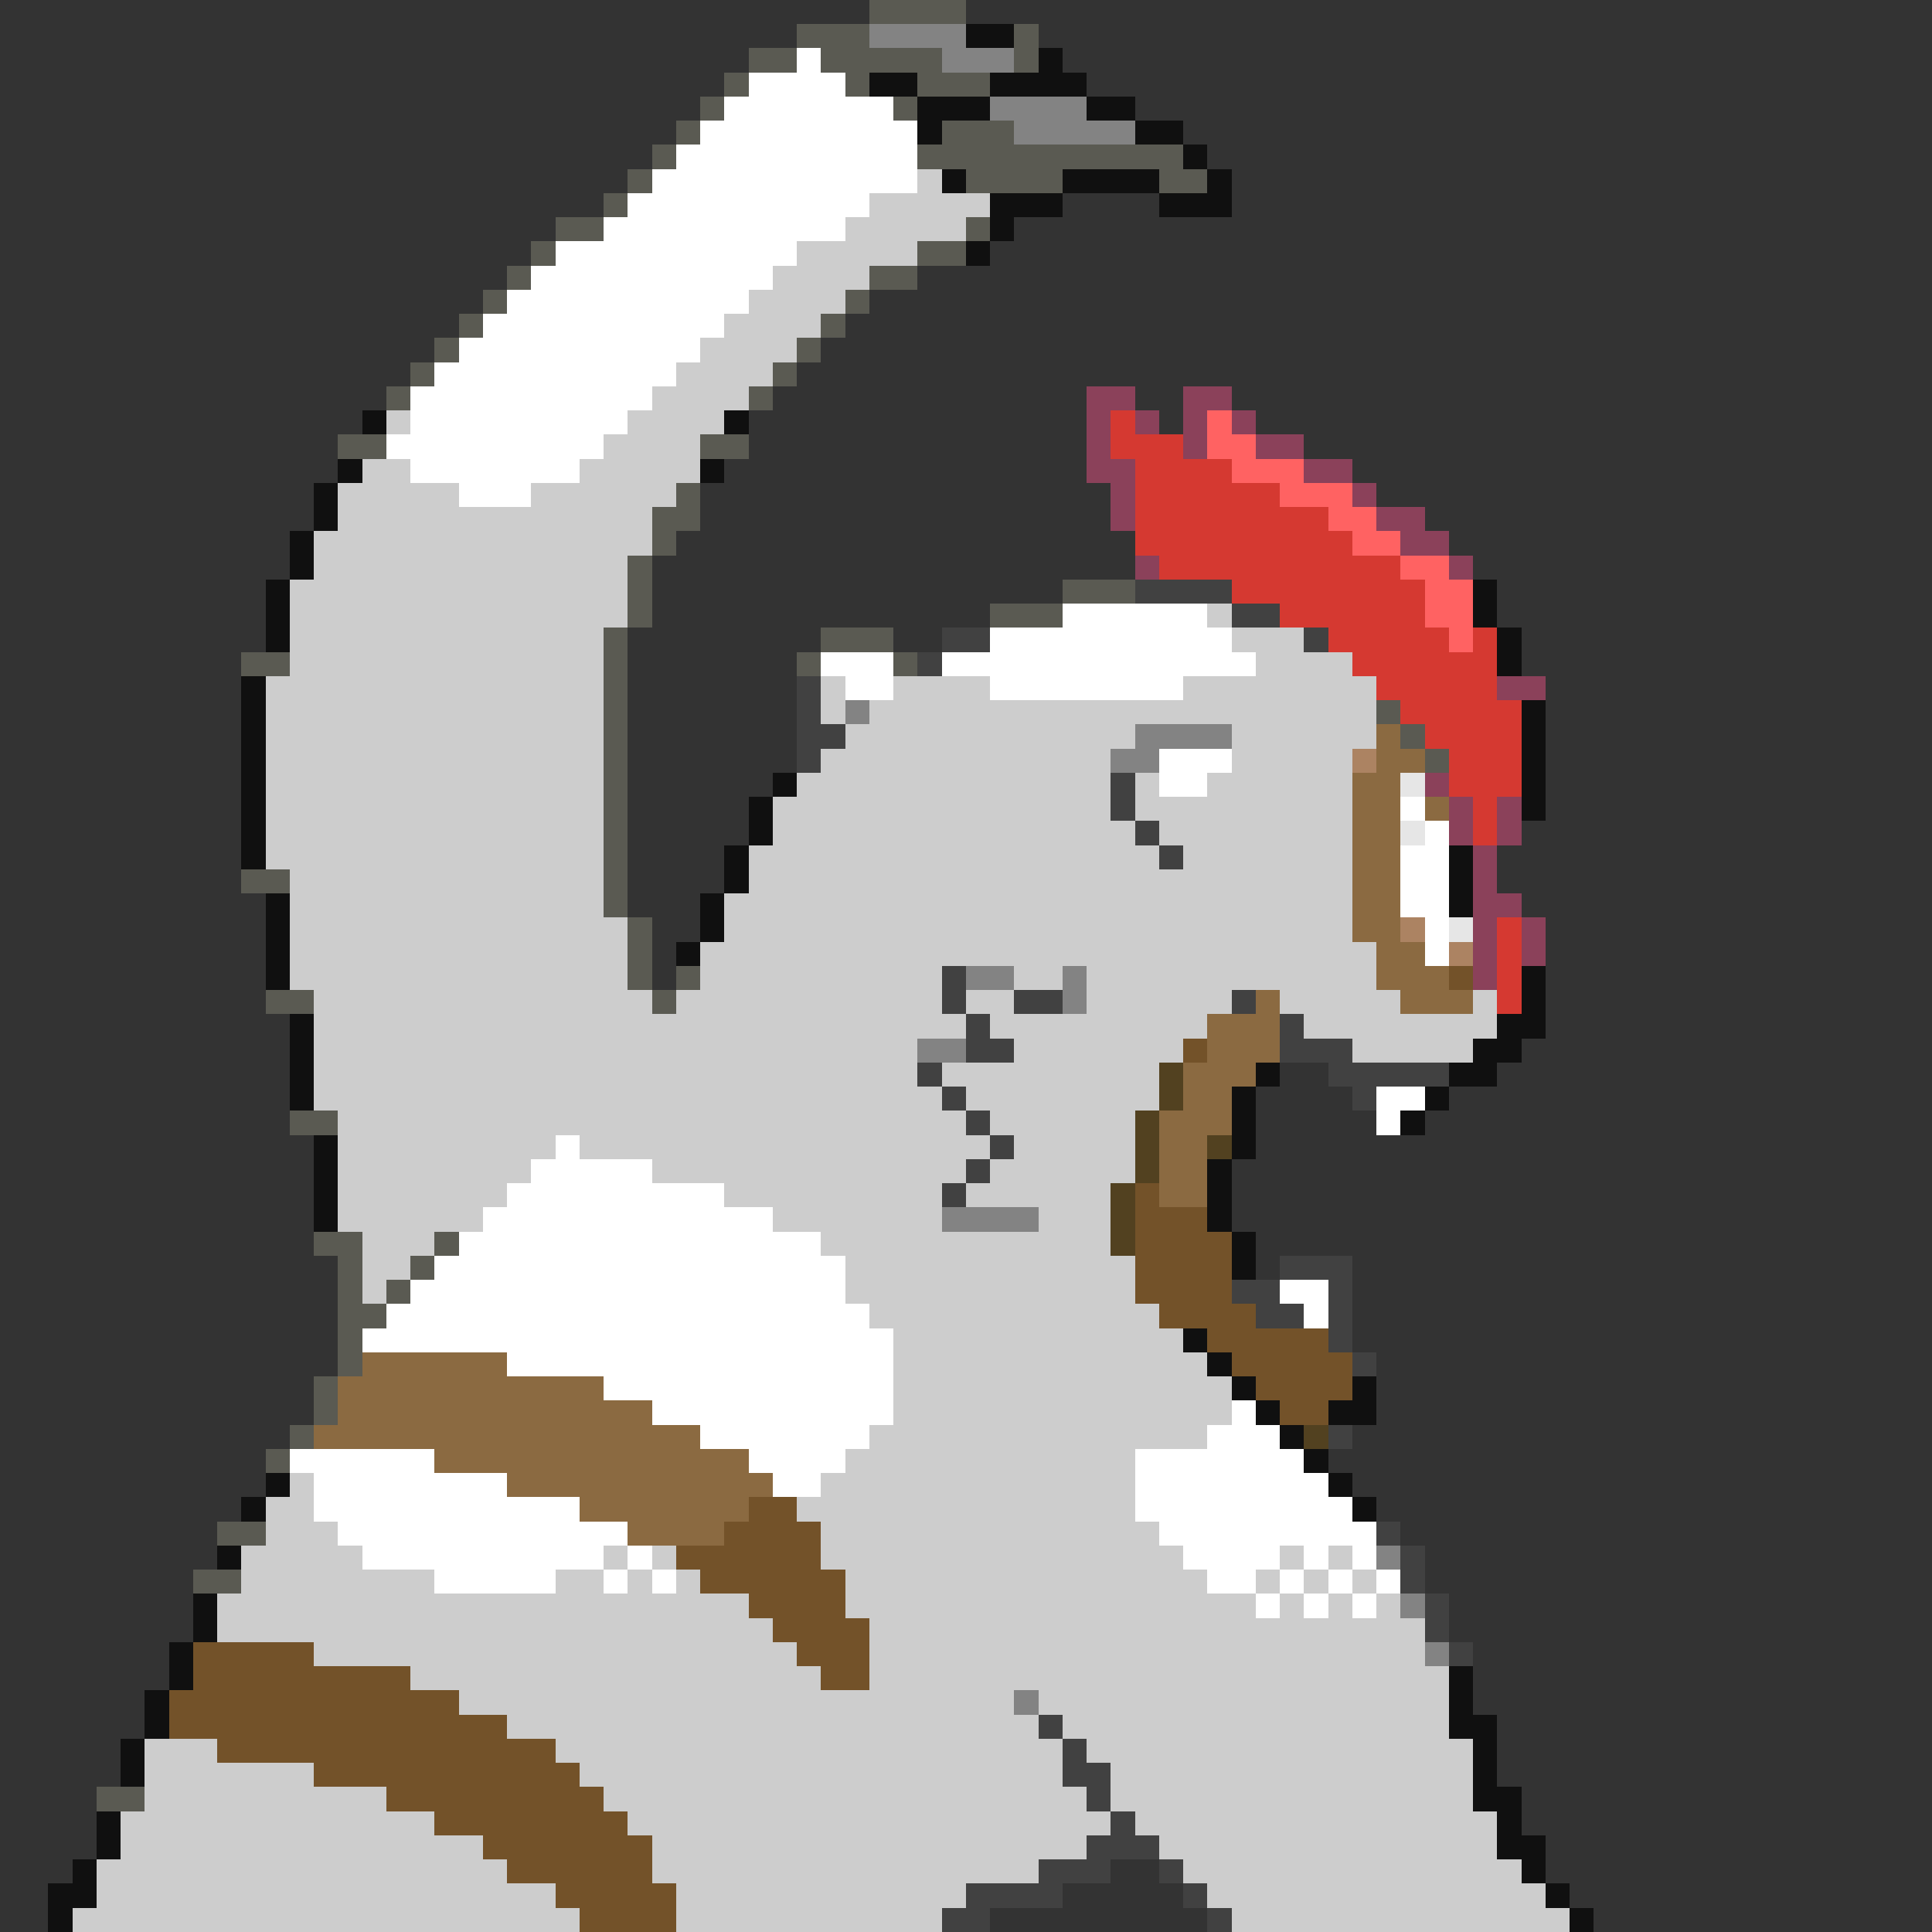 <svg xmlns="http://www.w3.org/2000/svg" viewBox="0 -0.5 80 80" shape-rendering="crispEdges">
<rect x="0" y="-0.5" width="80" height="80" fill="#333333" stroke="none"/>
<path stroke="#5a5a52" d="M36 0h4M33 1h3M42 1h1M31 2h2M34 2h5M42 2h1M30 3h1M35 3h1M38 3h3M29 4h1M37 4h1M28 5h1M39 5h3M27 6h1M38 6h11M26 7h1M40 7h4M48 7h2M25 8h1M23 9h2M40 9h1M22 10h1M38 10h2M21 11h1M36 11h2M20 12h1M35 12h1M19 13h1M34 13h1M18 14h1M33 14h1M17 15h1M32 15h1M16 16h1M31 16h1M14 18h2M29 18h2M28 20h1M27 21h2M27 22h1M26 23h1M26 24h1M44 24h3M26 25h1M41 25h3M25 26h1M34 26h3M10 27h2M25 27h1M33 27h1M37 27h1M25 28h1M25 29h1M57 29h1M25 30h1M58 30h1M25 31h1M59 31h1M25 32h1M25 33h1M25 34h1M25 35h1M10 36h2M25 36h1M25 37h1M26 38h1M26 39h1M26 40h1M28 40h1M11 41h2M27 41h1M12 46h2M13 51h2M18 51h1M14 52h1M17 52h1M14 53h1M16 53h1M14 54h2M14 55h1M14 56h1M13 57h1M13 58h1M12 59h1M11 60h1M9 63h2M8 65h2M4 74h2" />
<path stroke="#838383" d="M36 1h4M39 2h3M41 4h4M42 5h5M35 29h1M47 30h4M46 31h2M40 40h2M44 40h1M44 41h1M38 43h2M39 50h4M57 64h1M58 66h1M59 68h1M42 70h1" />
<path stroke="#101010" d="M40 1h2M43 2h1M36 3h2M41 3h4M38 4h3M45 4h2M38 5h1M47 5h2M49 6h1M39 7h1M44 7h4M50 7h1M41 8h3M48 8h3M41 9h1M40 10h1M15 17h1M30 17h1M14 19h1M29 19h1M13 20h1M13 21h1M12 22h1M12 23h1M11 24h1M61 24h1M11 25h1M61 25h1M11 26h1M62 26h1M62 27h1M10 28h1M10 29h1M63 29h1M10 30h1M63 30h1M10 31h1M63 31h1M10 32h1M32 32h1M63 32h1M10 33h1M31 33h1M63 33h1M10 34h1M31 34h1M10 35h1M30 35h1M60 35h1M30 36h1M60 36h1M11 37h1M29 37h1M60 37h1M11 38h1M29 38h1M11 39h1M28 39h1M11 40h1M63 40h1M63 41h1M12 42h1M62 42h2M12 43h1M61 43h2M12 44h1M52 44h1M60 44h2M12 45h1M51 45h1M59 45h1M51 46h1M58 46h1M13 47h1M51 47h1M13 48h1M50 48h1M13 49h1M50 49h1M13 50h1M50 50h1M51 51h1M51 52h1M49 55h1M50 56h1M51 57h1M56 57h1M52 58h1M55 58h2M53 59h1M54 60h1M11 61h1M55 61h1M10 62h1M56 62h1M9 64h1M8 66h1M8 67h1M7 68h1M7 69h1M60 69h1M6 70h1M60 70h1M6 71h1M60 71h2M5 72h1M61 72h1M5 73h1M61 73h1M61 74h2M4 75h1M62 75h1M4 76h1M62 76h2M3 77h1M63 77h1M2 78h2M64 78h1M2 79h1M65 79h1" />
<path stroke="#ffffff" d="M33 2h1M31 3h4M30 4h7M29 5h9M28 6h10M27 7h11M26 8h10M25 9h10M23 10h10M22 11h10M21 12h10M20 13h10M19 14h10M18 15h10M17 16h10M17 17h9M16 18h9M17 19h7M19 20h3M44 25h6M41 26h10M34 27h3M39 27h13M35 28h2M41 28h8M48 31h3M48 32h2M58 33h1M59 34h1M58 35h2M58 36h2M58 37h2M59 38h1M59 39h1M57 45h2M57 46h1M23 47h1M22 48h5M21 49h9M20 50h12M19 51h15M18 52h17M17 53h18M53 53h2M16 54h20M54 54h1M15 55h22M21 56h16M25 57h12M27 58h10M51 58h1M29 59h7M50 59h3M12 60h6M31 60h4M47 60h7M13 61h8M32 61h2M47 61h8M13 62h11M47 62h9M14 63h12M48 63h9M15 64h10M26 64h1M49 64h4M54 64h1M56 64h1M18 65h5M25 65h1M27 65h1M50 65h2M53 65h1M55 65h1M57 65h1M52 66h1M54 66h1M56 66h1" />
<path stroke="#cdcdcd" d="M38 7h1M36 8h5M35 9h5M33 10h5M32 11h4M31 12h4M30 13h4M29 14h4M28 15h4M27 16h4M16 17h1M26 17h4M25 18h4M15 19h2M24 19h5M14 20h5M22 20h6M14 21h13M13 22h14M13 23h13M12 24h14M12 25h14M50 25h1M12 26h13M51 26h3M12 27h13M52 27h4M11 28h14M34 28h1M37 28h4M49 28h8M11 29h14M34 29h1M36 29h21M11 30h14M35 30h12M51 30h6M11 31h14M34 31h12M51 31h5M11 32h14M33 32h13M47 32h1M50 32h6M11 33h14M32 33h14M47 33h9M11 34h14M32 34h15M48 34h8M11 35h14M31 35h17M49 35h7M12 36h13M31 36h25M12 37h13M30 37h26M12 38h14M30 38h26M12 39h14M29 39h28M12 40h14M29 40h10M42 40h2M45 40h12M13 41h14M28 41h11M40 41h2M45 41h6M53 41h5M61 41h1M13 42h27M41 42h9M54 42h8M13 43h25M42 43h7M56 43h5M13 44h25M39 44h9M13 45h26M40 45h8M14 46h26M41 46h6M14 47h9M24 47h17M42 47h5M14 48h8M27 48h13M41 48h6M14 49h7M30 49h9M40 49h6M14 50h6M32 50h7M43 50h3M15 51h3M34 51h12M15 52h2M35 52h12M15 53h1M35 53h12M36 54h12M37 55h12M37 56h13M37 57h14M37 58h14M36 59h14M35 60h12M12 61h1M34 61h13M11 62h2M33 62h14M11 63h3M34 63h14M10 64h5M25 64h1M27 64h1M34 64h15M53 64h1M55 64h1M10 65h8M23 65h2M26 65h1M28 65h1M35 65h15M52 65h1M54 65h1M56 65h1M9 66h22M35 66h17M53 66h1M55 66h1M57 66h1M9 67h23M36 67h23M13 68h20M36 68h23M17 69h17M36 69h24M19 70h23M43 70h17M21 71h22M44 71h16M6 72h3M23 72h21M45 72h16M6 73h7M24 73h20M46 73h15M6 74h10M25 74h20M46 74h15M5 75h13M26 75h20M47 75h15M5 76h15M27 76h18M48 76h14M4 77h17M27 77h16M49 77h14M4 78h19M28 78h12M50 78h14M3 79h21M28 79h11M51 79h14" />
<path stroke="#8b415a" d="M45 16h2M49 16h2M45 17h1M47 17h1M49 17h1M51 17h1M45 18h1M49 18h1M52 18h2M45 19h2M54 19h2M46 20h1M56 20h1M46 21h1M57 21h2M58 22h2M47 23h1M60 23h1M62 28h2M59 32h1M60 33h1M62 33h1M60 34h1M62 34h1M61 35h1M61 36h1M61 37h2M61 38h1M63 38h1M61 39h1M63 39h1M61 40h1" />
<path stroke="#d53931" d="M46 17h1M46 18h3M47 19h4M47 20h6M47 21h8M47 22h9M48 23h10M51 24h8M53 25h6M55 26h5M61 26h1M56 27h6M57 28h5M58 29h5M59 30h4M60 31h3M60 32h3M61 33h1M61 34h1M62 38h1M62 39h1M62 40h1M62 41h1" />
<path stroke="#ff6262" d="M50 17h1M50 18h2M51 19h3M53 20h3M55 21h2M56 22h2M58 23h2M59 24h2M59 25h2M60 26h1" />
<path stroke="#414141" d="M47 24h4M51 25h2M39 26h2M54 26h1M38 27h1M33 28h1M33 29h1M33 30h2M33 31h1M46 32h1M46 33h1M47 34h1M48 35h1M39 40h1M39 41h1M42 41h2M51 41h1M40 42h1M53 42h1M40 43h2M53 43h3M38 44h1M55 44h5M39 45h1M56 45h1M40 46h1M41 47h1M40 48h1M39 49h1M53 52h3M51 53h2M55 53h1M52 54h2M55 54h1M55 55h1M56 56h1M55 59h1M57 63h1M58 64h1M58 65h1M59 66h1M59 67h1M60 68h1M43 71h1M44 72h1M44 73h2M45 74h1M46 75h1M45 76h3M43 77h3M48 77h1M40 78h4M49 78h1M39 79h2M50 79h1" />
<path stroke="#8b6a41" d="M57 30h1M57 31h2M56 32h2M56 33h2M59 33h1M56 34h2M56 35h2M56 36h2M56 37h2M56 38h2M57 39h2M57 40h3M52 41h1M58 41h3M50 42h3M50 43h3M49 44h3M49 45h2M48 46h3M48 47h2M48 48h2M48 49h2M15 56h6M14 57h11M14 58h13M13 59h16M18 60h13M21 61h11M24 62h7M26 63h4" />
<path stroke="#ac8362" d="M56 31h1M58 38h1M60 39h1" />
<path stroke="#e6e6e6" d="M58 32h1M58 34h1M60 38h1" />
<path stroke="#735229" d="M60 40h1M49 43h1M47 49h1M47 50h3M47 51h4M47 52h4M47 53h4M48 54h4M50 55h5M51 56h5M52 57h4M53 58h2M31 62h2M30 63h4M28 64h6M29 65h6M31 66h4M32 67h4M8 68h5M33 68h3M8 69h9M34 69h2M7 70h12M7 71h14M9 72h14M13 73h11M16 74h9M18 75h8M20 76h7M21 77h6M23 78h5M24 79h4" />
<path stroke="#524120" d="M48 44h1M48 45h1M47 46h1M47 47h1M50 47h1M47 48h1M46 49h1M46 50h1M46 51h1M54 59h1" />
</svg>